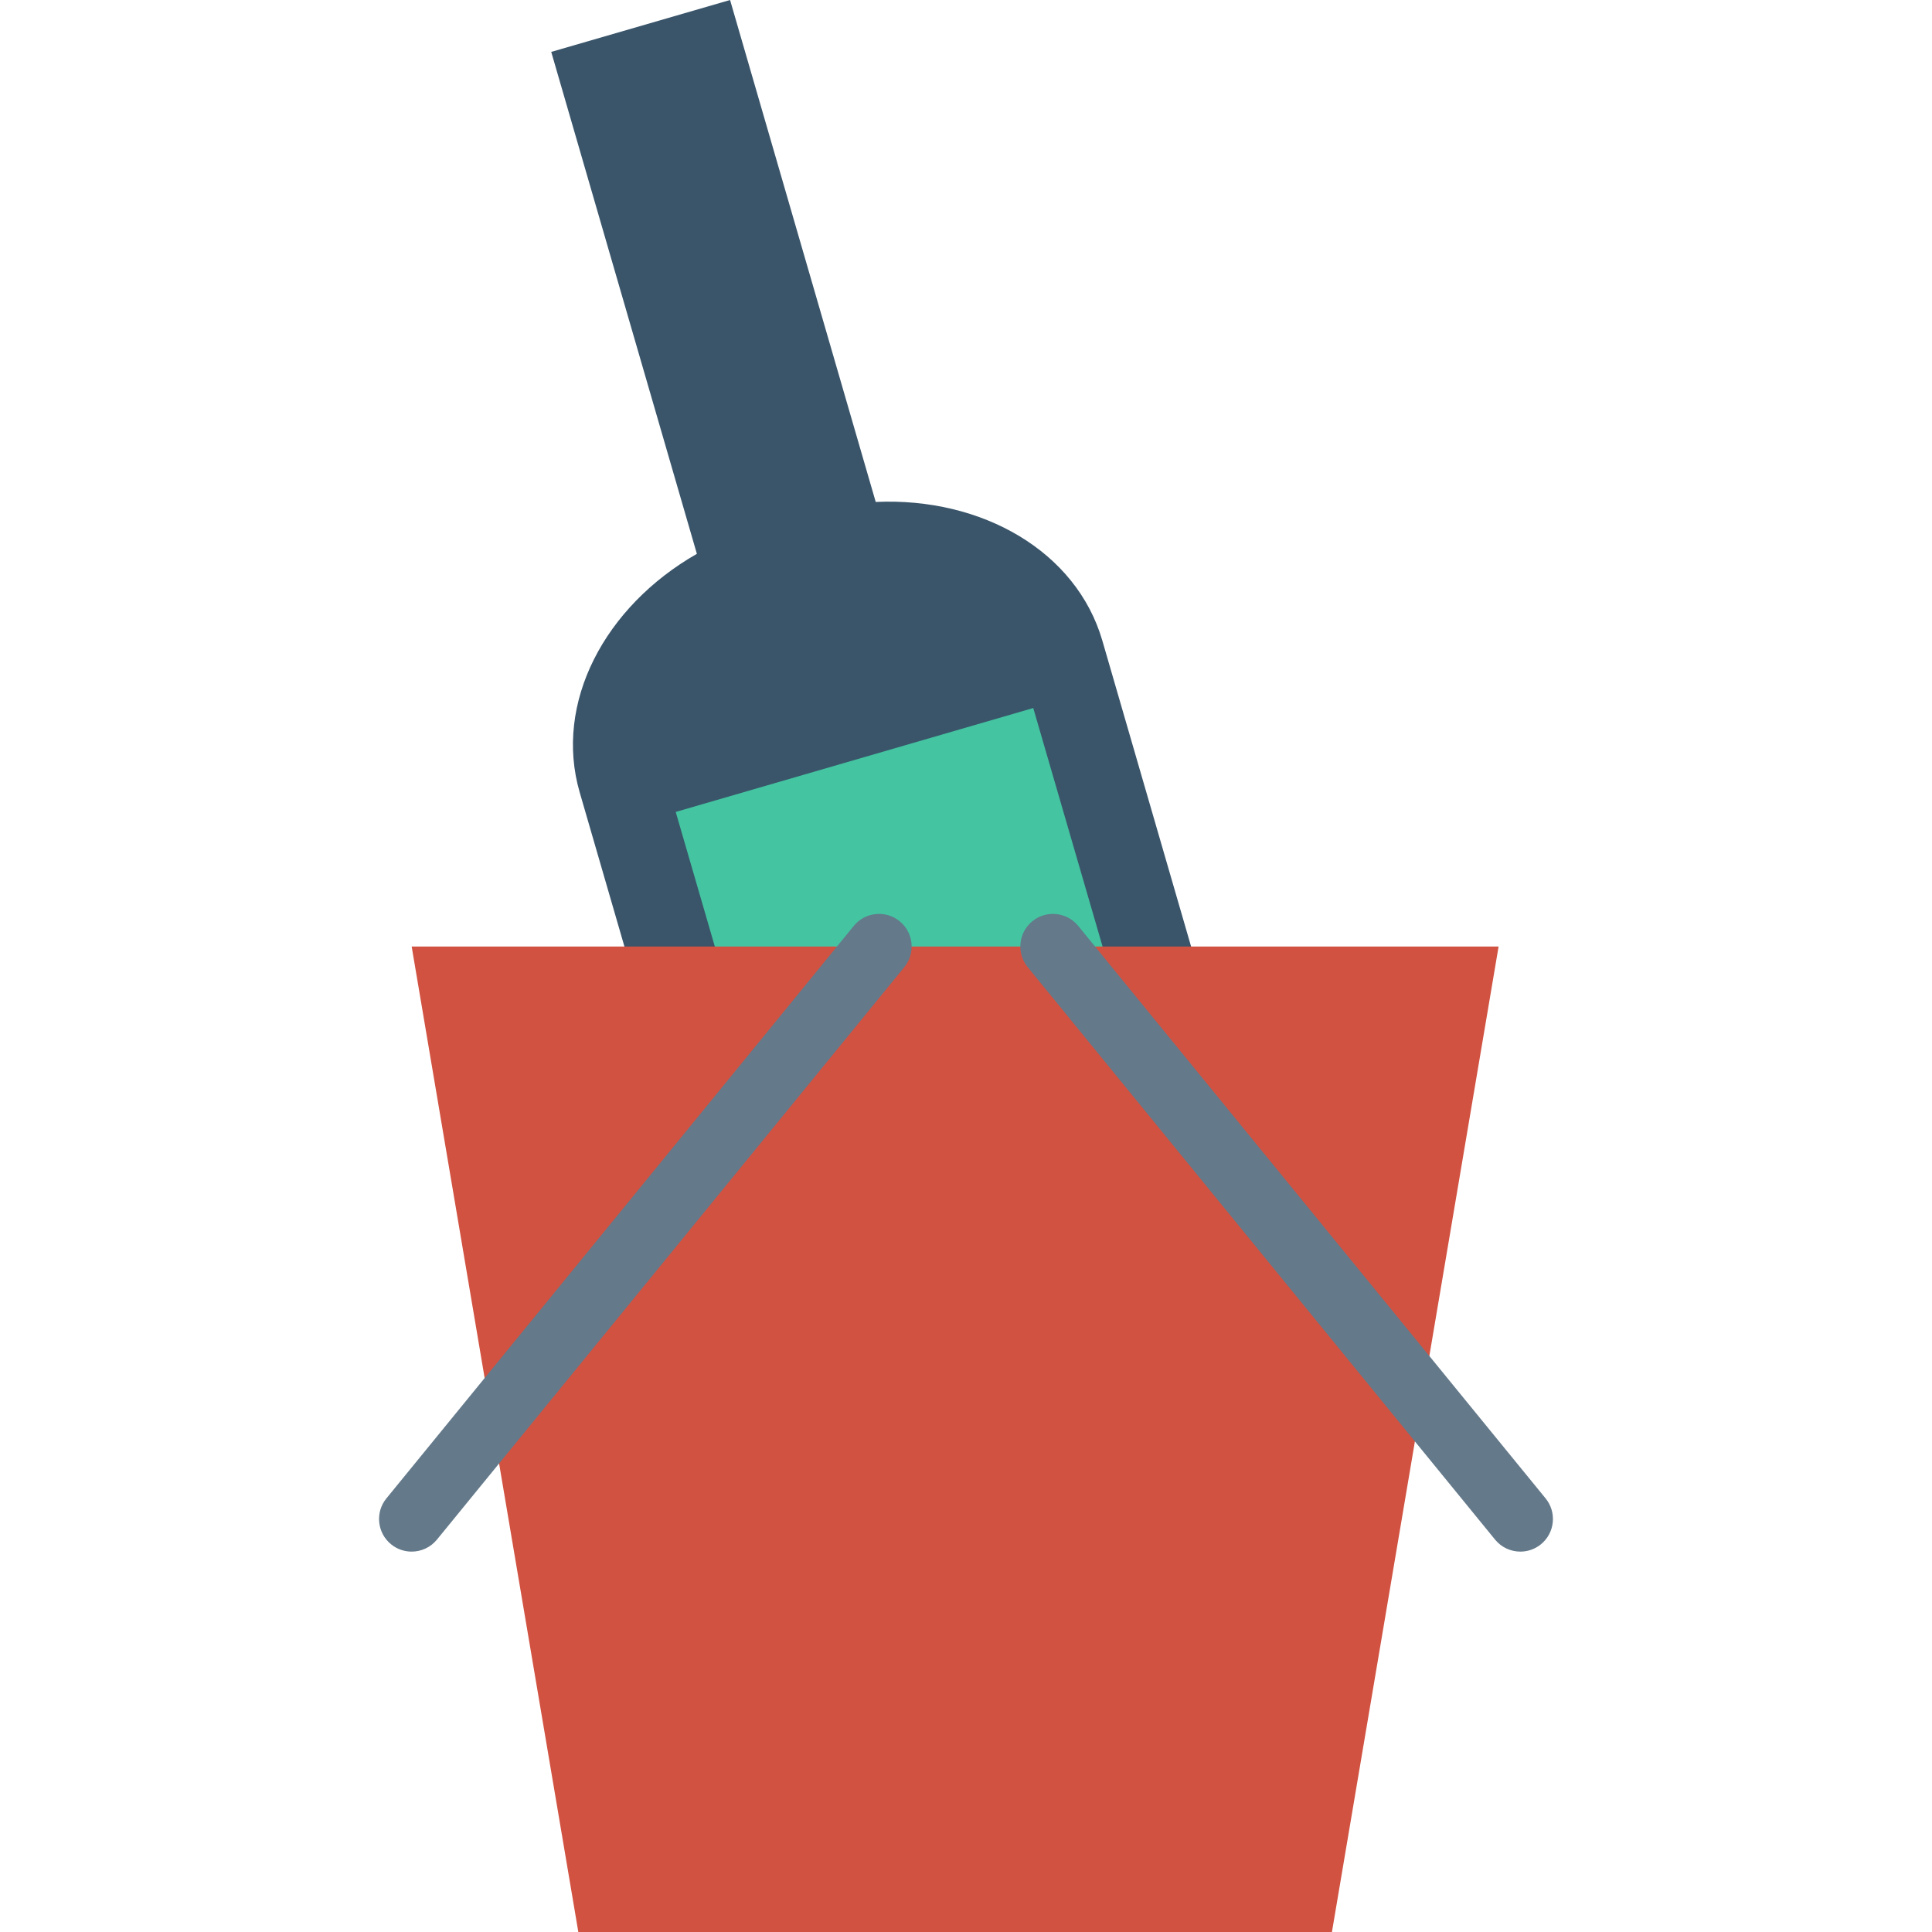 <?xml version="1.0" encoding="iso-8859-1"?>
<!-- Generator: Adobe Illustrator 19.0.0, SVG Export Plug-In . SVG Version: 6.00 Build 0)  -->
<svg version="1.1" id="Capa_1" xmlns="http://www.w3.org/2000/svg" xmlns:xlink="http://www.w3.org/1999/xlink" x="0px" y="0px"
	 viewBox="0 0 468.293 468.293" style="enable-background:new 0 0 468.293 468.293;" xml:space="preserve">
<path style="fill:#3A556A;" d="M276.003,185.639l-8.804-30.341c-6.283-21.655-29.171-34.806-54.936-33.634L176.961,0l-43.349,12.579
	l35.301,121.663c-22.39,12.802-34.685,36.161-28.402,57.816l8.804,30.341l35.864,123.603l126.688-36.759L276.003,185.639z"/>
<rect x="179.6" y="181.512" transform="matrix(-0.96 0.279 -0.279 -0.96 508.759 417.065)" style="fill:#44C4A1;" width="90.274" height="126.358"/>
<polygon style="fill:#D15241;" points="322.844,468.293 140.18,468.293 99.783,229.425 363.241,229.425 "/>
<g>
	<path style="fill:#64798A;" d="M368.515,376.091c-2.292,0-4.564-0.993-6.128-2.907L249.1,234.421
		c-2.761-3.381-2.256-8.357,1.124-11.12c3.383-2.763,8.357-2.254,11.122,1.127l113.287,138.763c2.761,3.381,2.256,8.357-1.124,11.12
		C372.04,375.51,370.272,376.091,368.515,376.091z"/>
	<path style="fill:#64798A;" d="M99.778,376.091c-1.757,0-3.525-0.581-4.994-1.78c-3.381-2.763-3.885-7.739-1.124-11.12
		l113.287-138.763c2.761-3.381,7.731-3.89,11.122-1.127c3.381,2.763,3.885,7.739,1.124,11.12L105.906,373.184
		C104.342,375.098,102.07,376.091,99.778,376.091z"/>
</g>
<g>
</g>
<g>
</g>
<g>
</g>
<g>
</g>
<g>
</g>
<g>
</g>
<g>
</g>
<g>
</g>
<g>
</g>
<g>
</g>
<g>
</g>
<g>
</g>
<g>
</g>
<g>
</g>
<g>
</g>
</svg>
